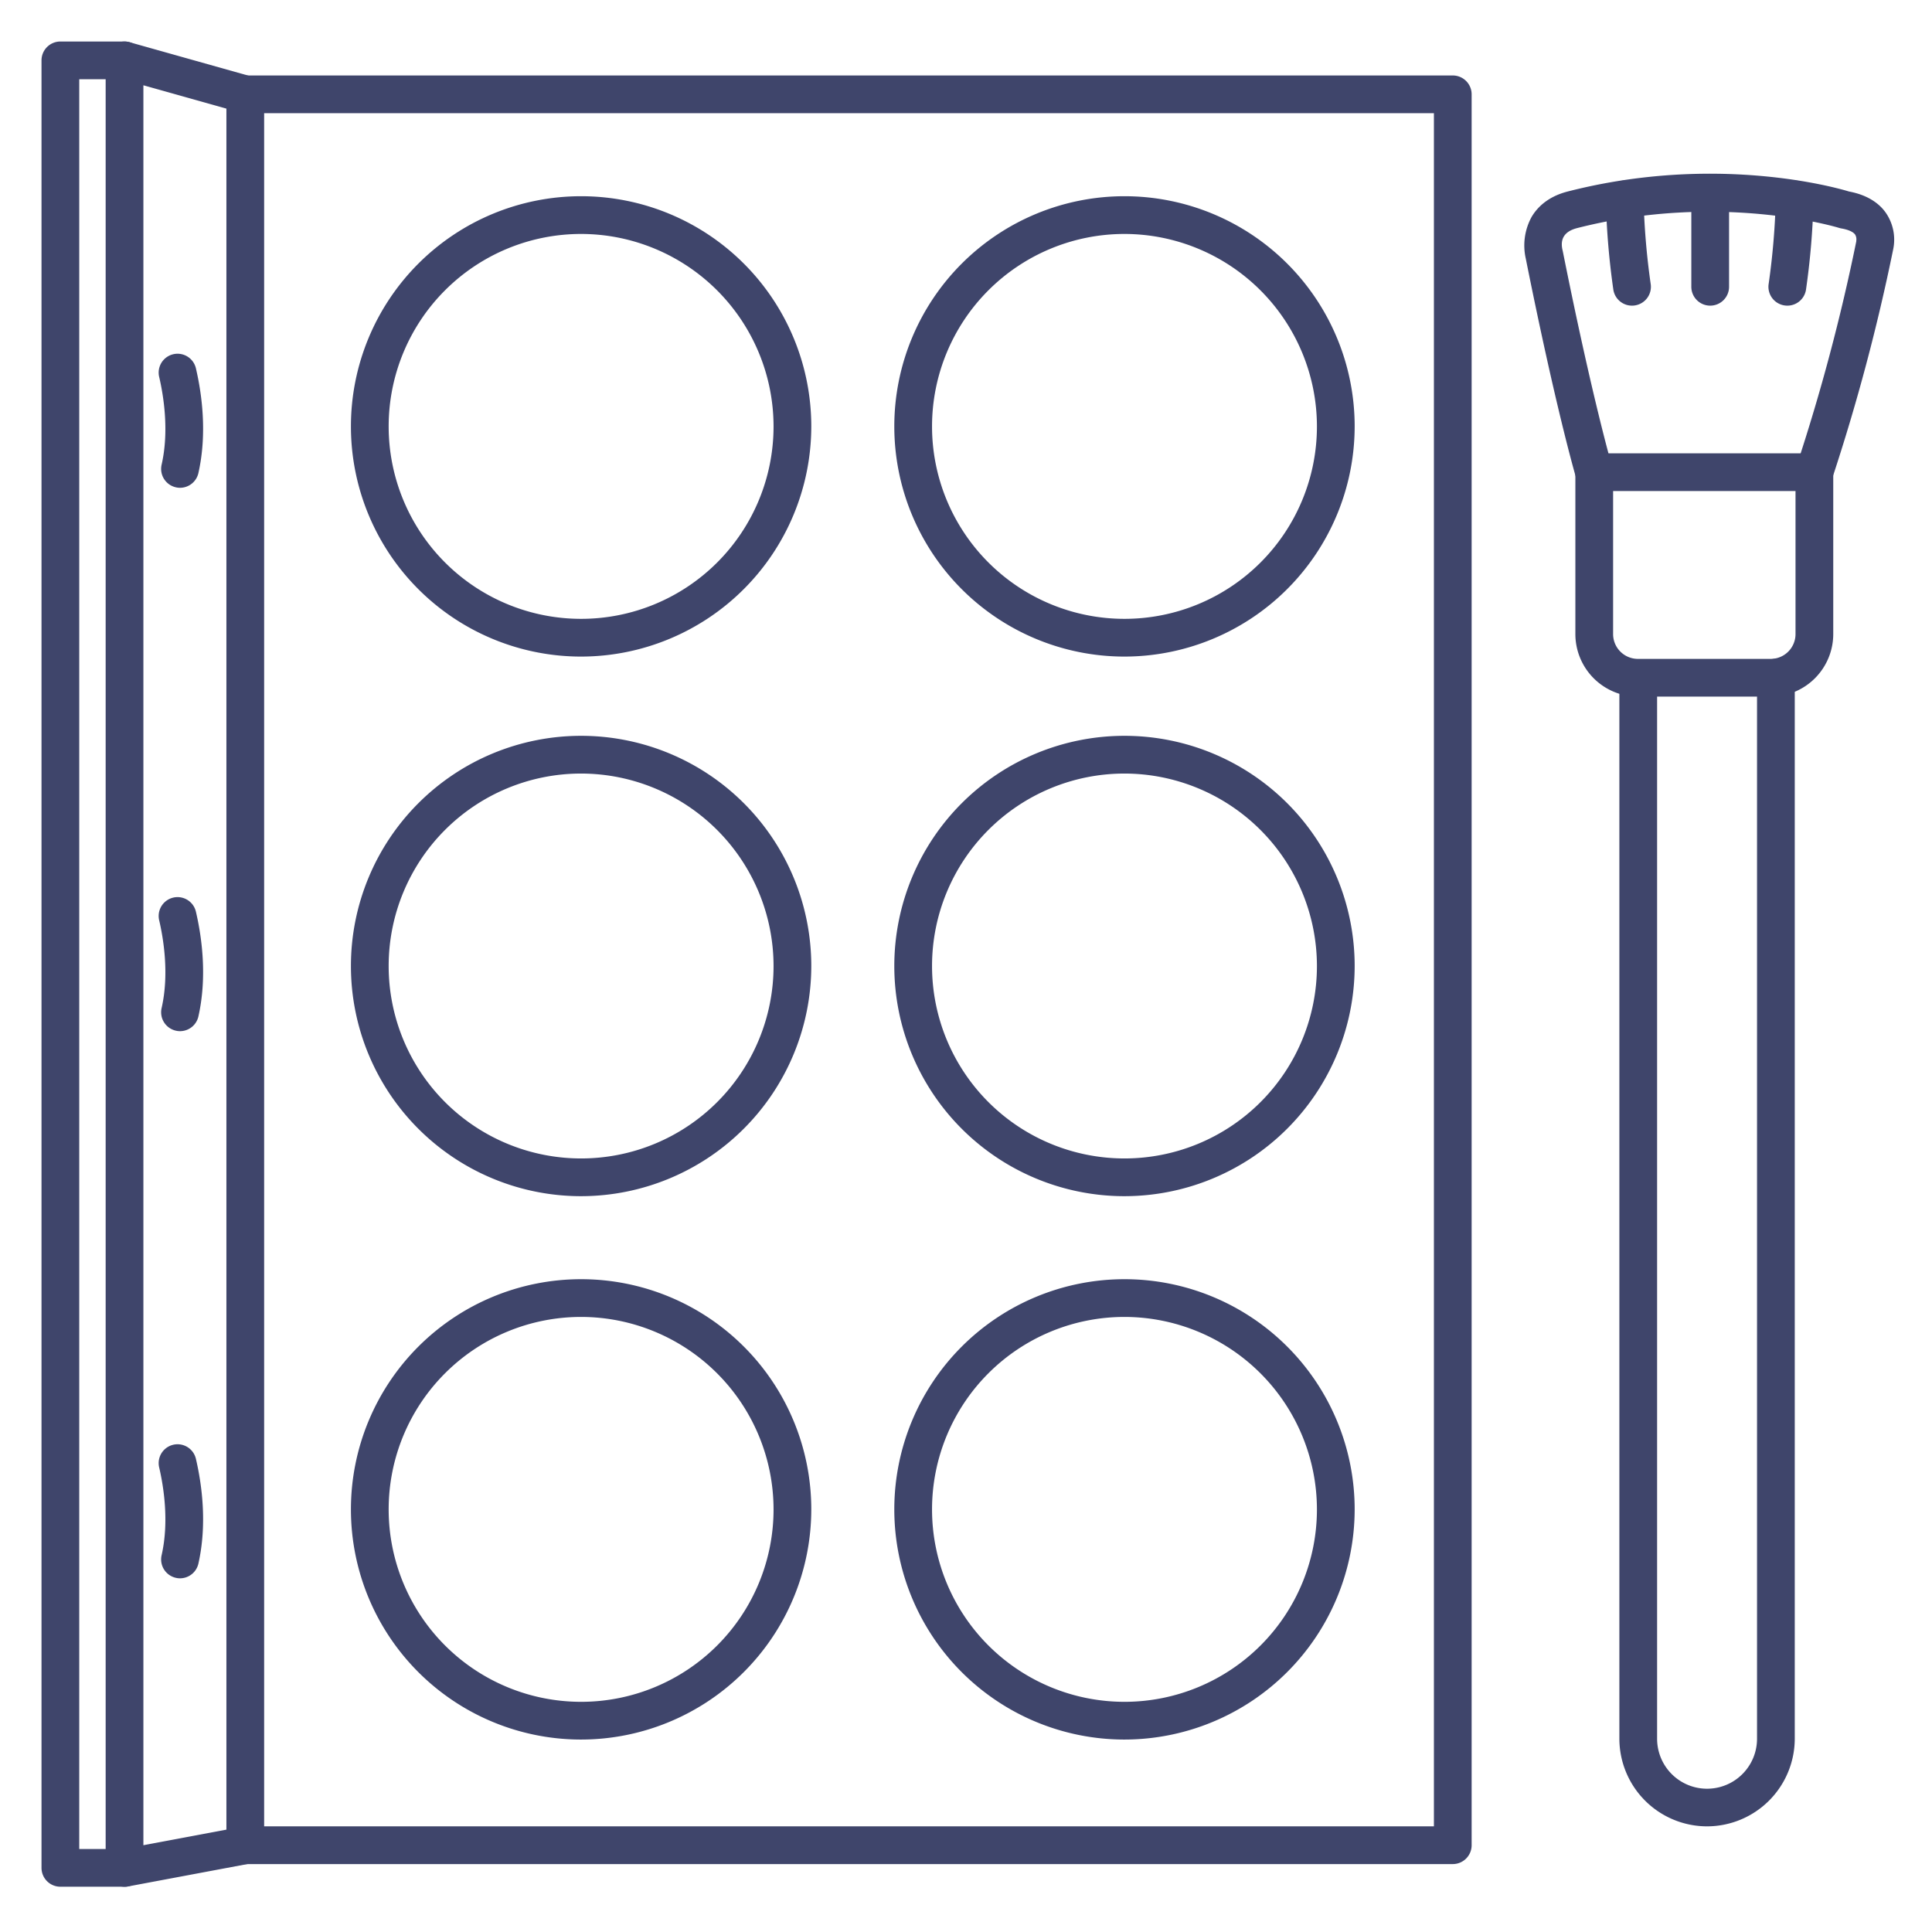 <?xml version="1.0" ?><svg viewBox="0 0 512 512" xmlns="http://www.w3.org/2000/svg"><defs><style>.cls-1{fill:#3f456b;}</style></defs><title/><g id="Lines"><path class="cls-1" d="M480.83,130.13a5,5,0,0,1-4.73-6.64,521.86,521.86,0,0,0,15.84-59.56.69.69,0,0,1,0-.18,2.43,2.43,0,0,0-.31-1.58c-.51-.73-1.84-1.32-3.65-1.63a5.28,5.28,0,0,1-.66-.16c-.3-.1-31.56-9.6-69.38.07-3.27.84-4.56,2.79-3.86,5.81a2.1,2.1,0,0,1,.06.24c7.82,39.09,13.05,57.05,13.11,57.22a5,5,0,1,1-9.6,2.82c-.21-.73-5.38-18.44-13.3-58a15.74,15.74,0,0,1,1.54-11.05c1.36-2.31,4.11-5.35,9.57-6.74,39-10,70.77-1.16,74.54,0,5.75,1.07,8.64,3.86,10,6A12.54,12.54,0,0,1,501.73,66a533,533,0,0,1-16.18,60.79A5,5,0,0,1,480.83,130.13Z"/><path class="cls-1" d="M469.39,184.61H433.93a16.59,16.59,0,0,1-16.44-16.7V125.13a5,5,0,0,1,5-5h58.34a5,5,0,0,1,5,5v42.78A16.59,16.59,0,0,1,469.39,184.61Zm-41.9-54.48v37.78a6.58,6.58,0,0,0,6.44,6.7h35.46a6.58,6.58,0,0,0,6.44-6.7V130.13Z"/><path class="cls-1" d="M452.39,484a23.26,23.26,0,0,1-23.24-23.24V180.29a5,5,0,1,1,10,0v280.5a13.24,13.24,0,1,0,26.48,0V179.59a5,5,0,0,1,10,0v281.2A23.27,23.27,0,0,1,452.39,484Z"/><path class="cls-1" d="M385,494H65a5,5,0,0,1-5-5V25a5,5,0,0,1,5-5H385a5,5,0,0,1,5,5V489A5,5,0,0,1,385,494ZM70,484H380V30H70Z"/><path class="cls-1" d="M154,174a61,61,0,1,1,61-61A61.06,61.06,0,0,1,154,174Zm0-112a51,51,0,1,0,51,51A51.06,51.06,0,0,0,154,62Z"/><path class="cls-1" d="M154,317a61,61,0,1,1,61-61A61.06,61.06,0,0,1,154,317Zm0-112a51,51,0,1,0,51,51A51.06,51.06,0,0,0,154,205Z"/><path class="cls-1" d="M154,461a61,61,0,1,1,61-61A61.06,61.06,0,0,1,154,461Zm0-112a51,51,0,1,0,51,51A51.06,51.06,0,0,0,154,349Z"/><path class="cls-1" d="M298,174a61,61,0,1,1,61-61A61.06,61.06,0,0,1,298,174Zm0-112a51,51,0,1,0,51,51A51.06,51.06,0,0,0,298,62Z"/><path class="cls-1" d="M298,317a61,61,0,1,1,61-61A61.06,61.06,0,0,1,298,317Zm0-112a51,51,0,1,0,51,51A51.06,51.06,0,0,0,298,205Z"/><path class="cls-1" d="M298,461a61,61,0,1,1,61-61A61.06,61.06,0,0,1,298,461Zm0-112a51,51,0,1,0,51,51A51.06,51.06,0,0,0,298,349Z"/><path class="cls-1" d="M33,500a5,5,0,0,1-5-5V16a5,5,0,0,1,6.35-4.81l32,9a5,5,0,0,1-2.7,9.62L38,22.6V489l26.08-4.89a5,5,0,0,1,1.84,9.82l-32,6A4.7,4.7,0,0,1,33,500Z"/><path class="cls-1" d="M33,500H16a5,5,0,0,1-5-5V16a5,5,0,0,1,5-5H33a5,5,0,0,1,0,10H21V490H33a5,5,0,0,1,0,10Z"/></g><g id="Outline"><path class="cls-1" d="M453.22,81a5,5,0,0,1-5-5V51.09a5,5,0,0,1,10,0V76A5,5,0,0,1,453.22,81Z"/><path class="cls-1" d="M432.48,81a5,5,0,0,1-4.92-4.18,201.48,201.48,0,0,1-2-23.87,5,5,0,1,1,10-.22,192,192,0,0,0,1.88,22.45,5,5,0,0,1-4.11,5.75A4.65,4.65,0,0,1,432.48,81Z"/><path class="cls-1" d="M473.66,81a4.73,4.73,0,0,1-.83-.07,5,5,0,0,1-4.11-5.75,192,192,0,0,0,1.88-22.45,5,5,0,0,1,5-4.89h.11a5,5,0,0,1,4.89,5.11,199.18,199.18,0,0,1-2,23.87A5,5,0,0,1,473.66,81Z"/><path class="cls-1" d="M47.71,129.27a4.67,4.67,0,0,1-1.11-.13,5,5,0,0,1-3.77-6c2.05-9,.48-18.44-.65-23.26a5,5,0,0,1,9.74-2.27c1.61,6.91,3,17.34.66,27.75A5,5,0,0,1,47.71,129.27Z"/><path class="cls-1" d="M47.71,273.27a4.67,4.67,0,0,1-1.11-.13,5,5,0,0,1-3.77-6c2.05-9,.48-18.44-.65-23.26a5,5,0,0,1,9.74-2.27c1.61,6.91,3,17.34.66,27.75A5,5,0,0,1,47.71,273.27Z"/><path class="cls-1" d="M47.71,418.27a4.67,4.67,0,0,1-1.11-.13,5,5,0,0,1-3.77-6c2.05-9,.48-18.44-.65-23.26a5,5,0,0,1,9.74-2.27c1.61,6.91,3,17.34.66,27.75A5,5,0,0,1,47.71,418.27Z"/></g></svg>